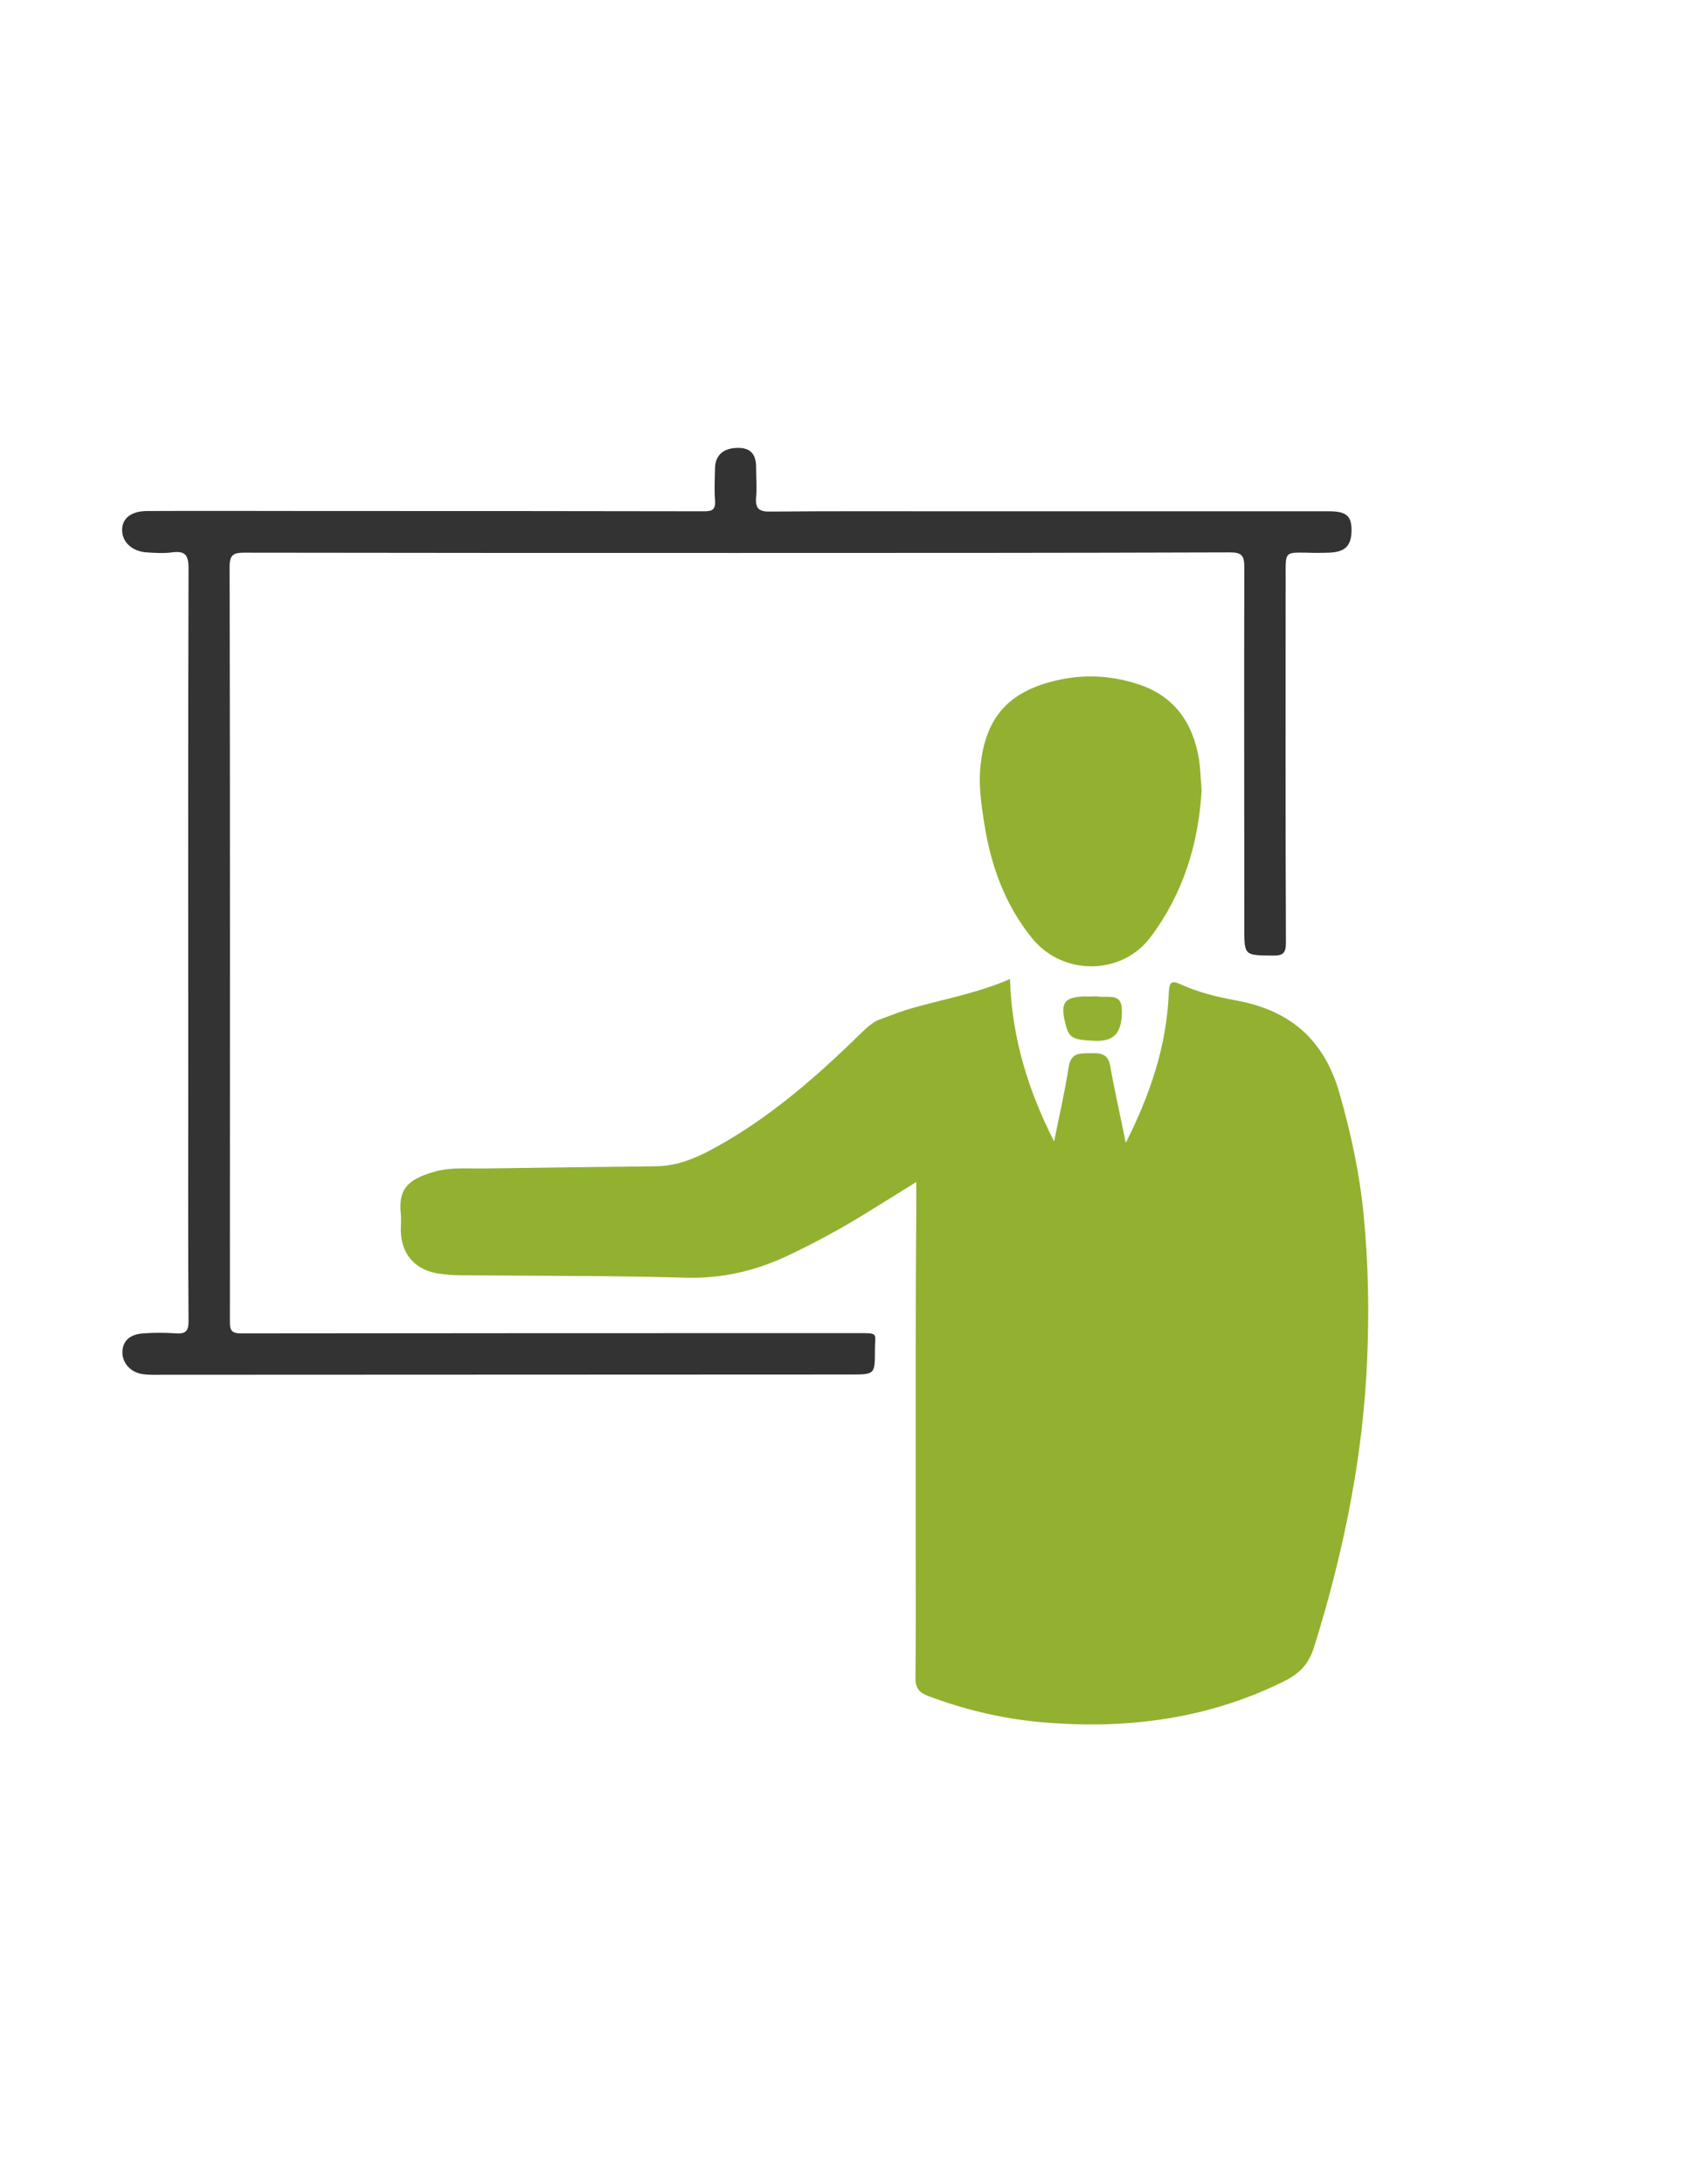 <?xml version="1.0" encoding="utf-8"?>
<!-- Generator: Adobe Illustrator 19.0.0, SVG Export Plug-In . SVG Version: 6.00 Build 0)  -->
<svg version="1.1" id="Calque_1" xmlns="http://www.w3.org/2000/svg" xmlns:xlink="http://www.w3.org/1999/xlink" x="0px" y="0px"
	 viewBox="0 0 612 792" style="enable-background:new 0 0 612 792;" xml:space="preserve">
<style type="text/css">
	.st0{fill:#92B130;}
	.st1{fill:#333333;}
	.st2{fill:#93B131;}
</style>
<g>
	<path class="st0" d="M408.4,414.4c8.8-17.4,14.9-35.2,15.6-54.5c0.2-3.9,1-4.5,4.5-2.9c6.2,2.8,12.9,4.5,19.6,5.7
		c19.6,3.5,32.1,13.9,37.8,33.6c4.3,15,7.5,30,8.9,45.4c1.6,16.8,1.9,33.6,1.2,50.4c-1.4,36-8.6,70.9-19.3,105.2
		c-2.1,6.6-5.7,9.8-11.2,12.5c-28,13.8-57.7,17.4-88.5,14.6c-13.8-1.3-27.2-4.5-40.2-9.4c-3.3-1.2-4.7-2.9-4.7-6.4
		c0.2-16,0.1-32,0.1-48c0-23.6,0-47.3,0-70.9c0-18,0.1-36,0.2-54c0-2.1,0-4.2,0-7.1c-6.7,4.2-12.7,7.9-18.7,11.6
		c-9.1,5.6-18.4,10.6-28.1,15.2c-11.8,5.5-23.9,8.3-37.1,7.9c-27.1-0.8-54.3-0.6-81.5-0.9c-2.8,0-5.7-0.2-8.5-0.7
		c-8.2-1.4-13-7.3-13.1-15.6c0-2,0.2-4,0-6c-0.8-8.2,1.6-12.4,12.8-15.4c5.7-1.5,11.6-0.9,17.4-1c20.8-0.3,41.7-0.6,62.5-0.8
		c7.4-0.1,14-2.8,20.3-6.2c20.6-11.1,38-26.4,54.5-42.6c2-1.9,3.9-3.6,6.4-4.5c3.9-1.4,7.8-3,11.8-4.1c11.6-3.3,23.6-5.4,35.3-10.5
		c0.6,21.1,6.6,40.4,16,58.9c1.8-9,3.9-18,5.3-27.1c0.9-5.4,4.4-4.8,8.1-4.9c3.5-0.1,6.3,0.2,7,4.9
		C404.5,396.3,406.6,405.4,408.4,414.4z"/>
	<path class="st1" d="M267.3,200.5c-59.5,0-119,0-178.5-0.1c-3.8,0-5.5,0.5-5.5,5c0.2,91.3,0.1,182.6,0.1,273.9
		c0,3.2,0.7,4.2,4.1,4.2c74.5-0.1,149-0.1,223.5-0.1c8,0,6.4-0.2,6.4,6.2c0,8.8,0,8.8-8.9,8.8c-83.2,0-166.3,0.1-249.5,0.1
		c-2.3,0-4.7,0.1-7-0.2c-4.4-0.5-7.6-3.9-7.6-7.9c0-4,2.6-6.6,7.5-6.9c4-0.3,8-0.3,12,0c3.4,0.2,4.5-0.8,4.5-4.4
		c-0.2-28-0.1-56-0.1-84c0-63-0.1-126,0.1-189c0-5.1-1.4-6.4-6.1-5.8c-3,0.4-6,0.2-9,0c-5.3-0.3-9-3.7-9-8.1c0-4.3,3.3-6.9,9.2-6.9
		c20.7-0.1,41.3,0,62,0c46.7,0,93.3,0,140,0.1c3.1,0,4.1-0.8,3.9-3.9c-0.3-4-0.1-8,0-12c0.2-4.7,3.3-7.1,8.4-7.1
		c4.7,0,6.5,2.6,6.5,7c0,3.7,0.3,7.4,0,11c-0.4,4.4,1.5,5.2,5.4,5.1c22.7-0.2,45.3-0.1,68-0.1c44.8,0,89.7,0,134.5,0
		c6.2,0,8.1,1.7,8.1,6.8c0,5.7-2.3,8-8.2,8.2c-2.8,0.1-5.7,0.1-8.5,0c-7.3-0.1-7.2-0.1-7.2,7.5c0,44.7-0.1,89.3,0.1,134
		c0,3.9-1.3,4.7-4.9,4.6c-10.2-0.1-10.2,0-10.2-10c0-43.7-0.1-87.3,0-131c0-4.3-1.2-5.2-5.3-5.2C386.6,200.5,327,200.5,267.3,200.5z
		"/>
	<path class="st0" d="M435.9,286.7c-1.1,19.3-6.7,37.4-18.5,53.1c-10.5,14-31.9,14.1-43,0.4c-9.8-12.1-14.9-26.2-17.3-41.4
		c-1.2-7.5-2.3-15-1.2-22.8c2-15.2,9.3-24.1,24-28.4c10.8-3.2,21.6-3.1,32.4,0.3c13.6,4.2,20.5,14.1,22.7,27.6
		C435.5,279.1,435.6,282.7,435.9,286.7z"/>
	<path class="st2" d="M396.6,361.3c0.5,0,1-0.1,1.5,0c3.5,0.7,8.8-1.6,8.9,4.9c0.1,8.5-2.9,11.6-10.2,11.2
		c-8.3-0.4-9.2-1.1-10.6-7.5c-1.4-6.4,0.2-8.3,7-8.6C394.3,361.3,395.4,361.4,396.6,361.3C396.6,361.4,396.6,361.3,396.6,361.3z"/>
</g>
</svg>
